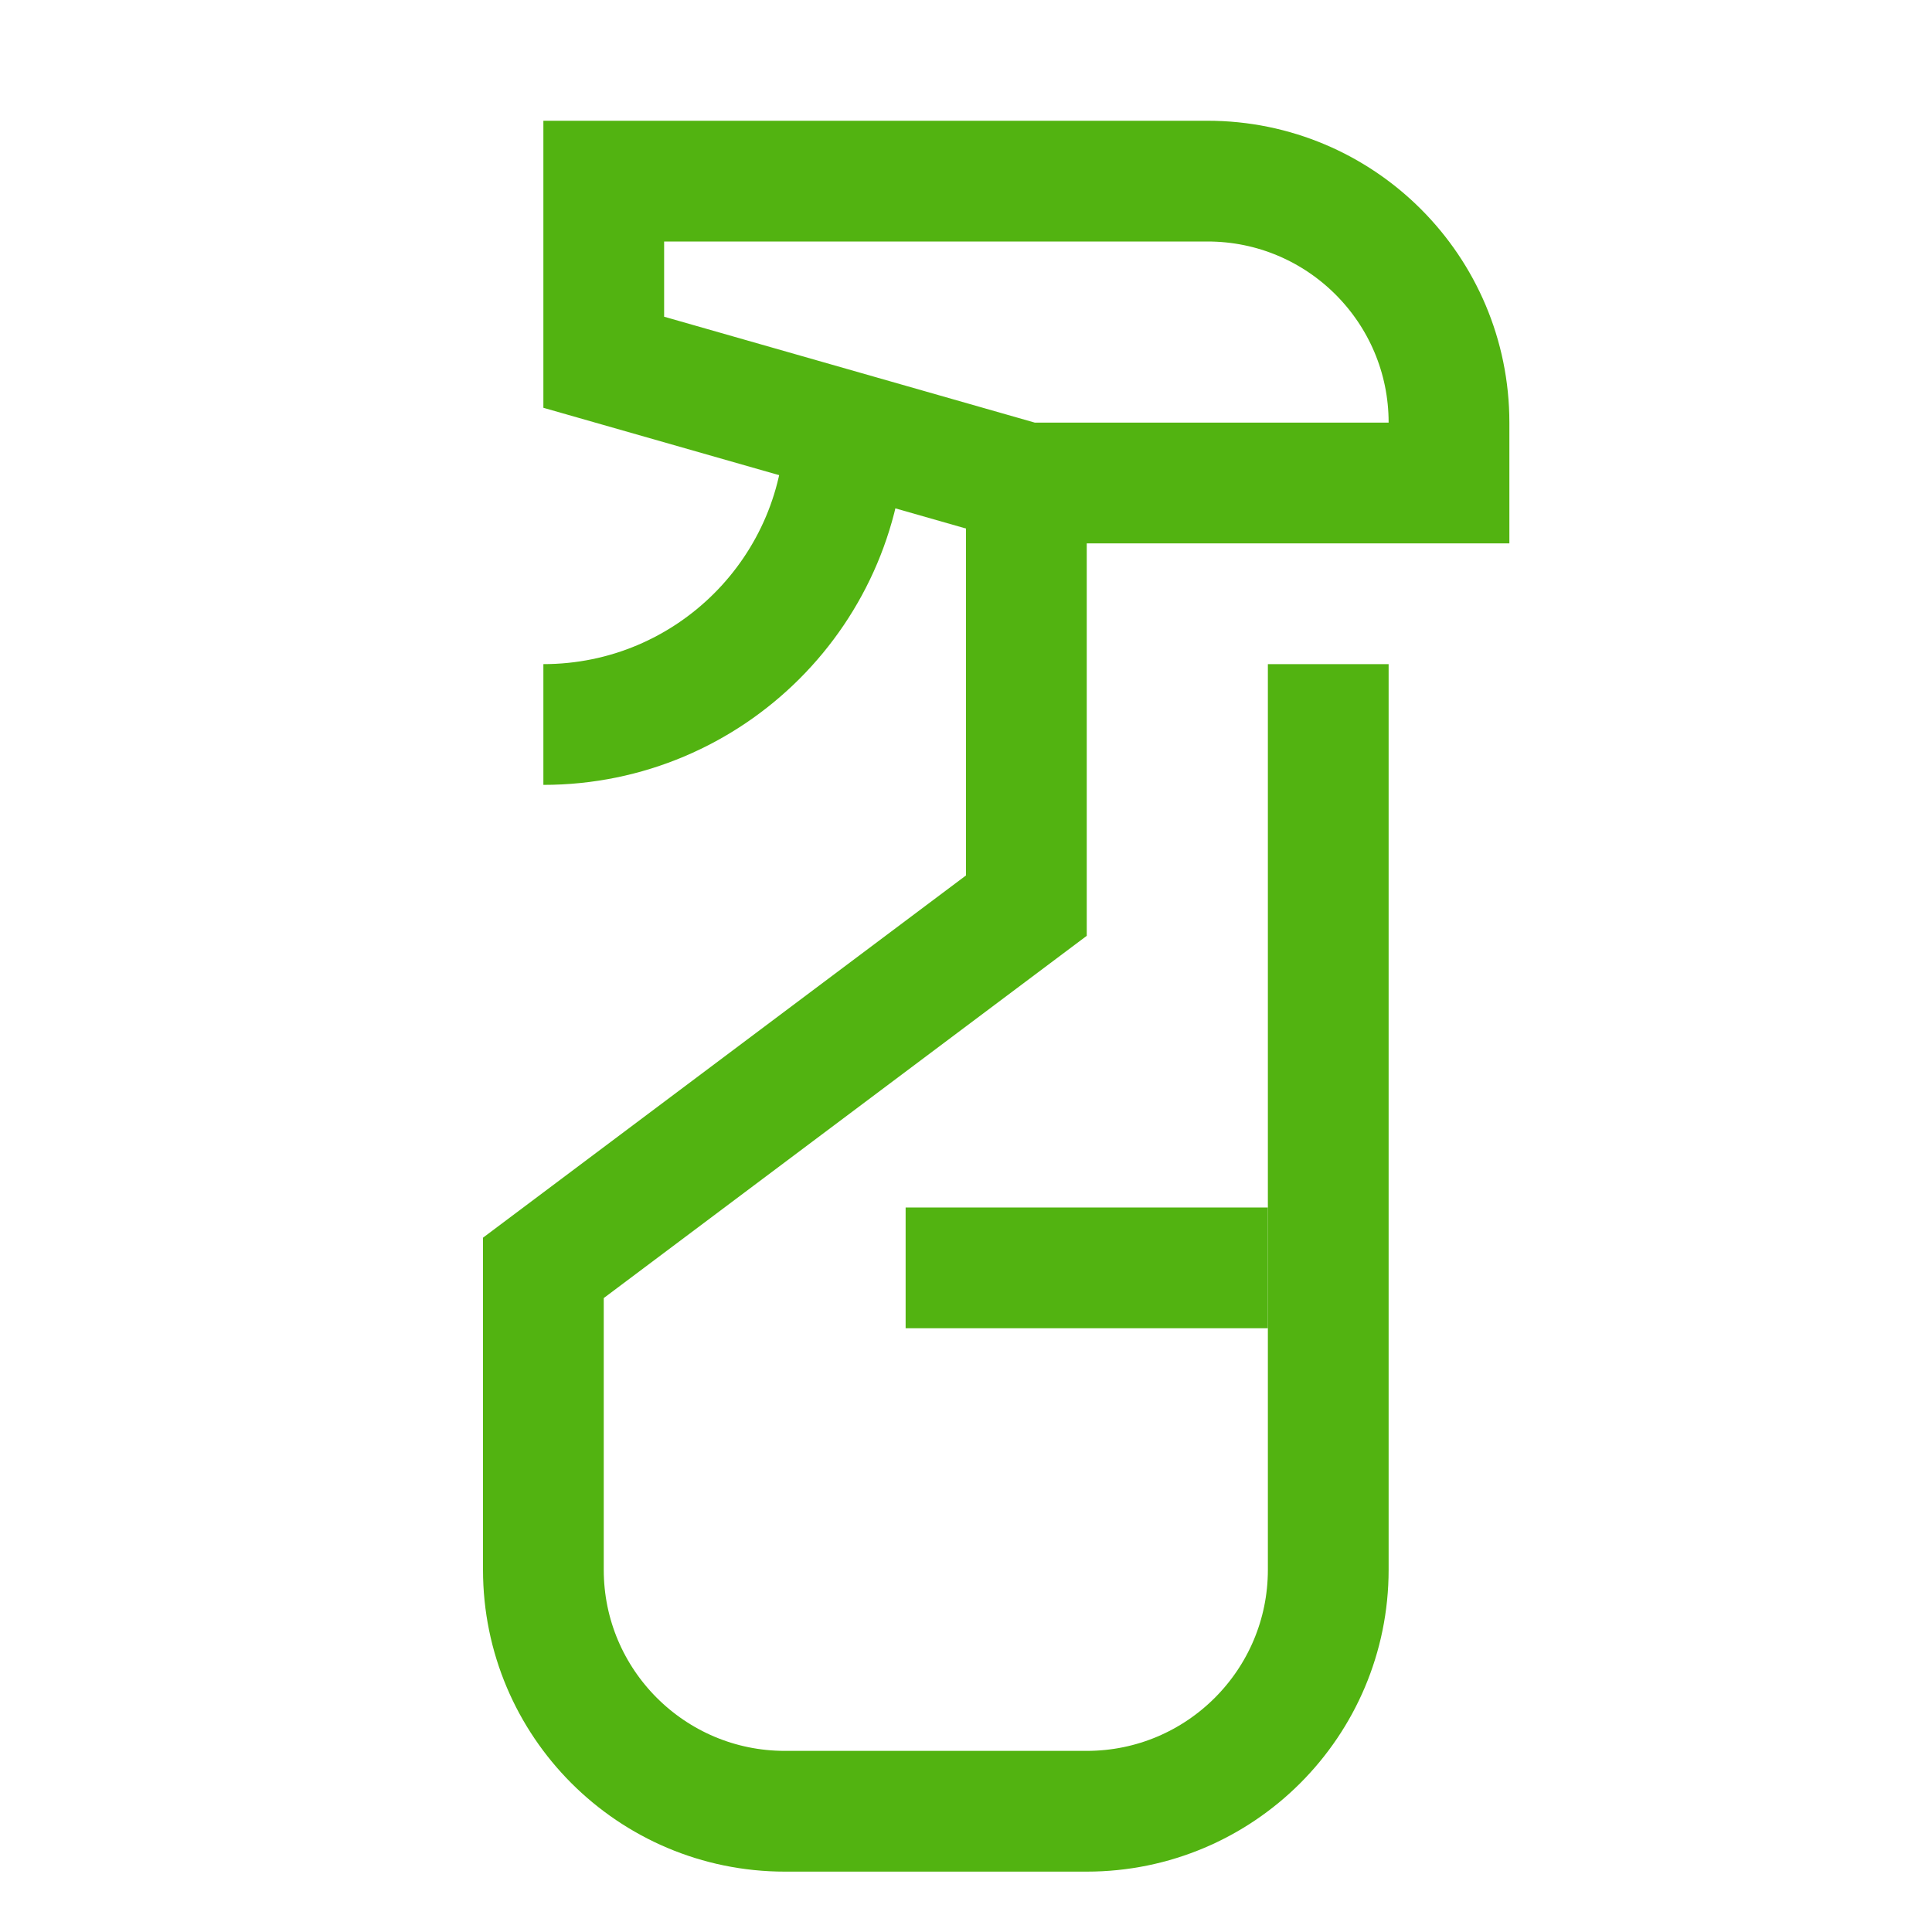 <?xml version="1.0" encoding="UTF-8"?>
<svg width="32px" height="32px" viewBox="0 0 32 32" version="1.1" xmlns="http://www.w3.org/2000/svg" xmlns:xlink="http://www.w3.org/1999/xlink">
    <!-- Generator: Sketch 44.1 (41455) - http://www.bohemiancoding.com/sketch -->
    <title>Metarubrick / Goods / industrial</title>
    <desc>Created with Sketch.</desc>
    <defs></defs>
    <g id="Page-1" stroke="none" stroke-width="1" fill="none" fill-rule="evenodd">
        <g id="New-meta-draft" transform="translate(-584, -1784)">
            <g id="Slice" transform="translate(84, 84)"></g>
            <g id="Icon" transform="translate(51, 42)" stroke="#52B311" stroke-width="2">
                <g id="Goods" transform="translate(21, 1694)">
                    <g id="Industrial" transform="translate(521, 51)">
                        <path d="M1,0 L1,3 L8,5 L15,5 L15,4 C15,1.791 13.209,0 11,0 L1,0 Z" id="Stroke-1"></path>
                        <path d="M13,8 L13,23 C13,25.209 11.209,27 9,27 L4,27 C1.791,27 0,25.209 0,23 L0,18 L8,12 L8,5" id="Stroke-3"></path>
                        <path d="M5,4 C5,6.762 2.761,9 0,9" id="Stroke-5"></path>
                        <path d="M12,18 L6,18" id="Stroke-7"></path>
                    </g>
                </g>
            </g>
        </g>
    </g>
</svg>